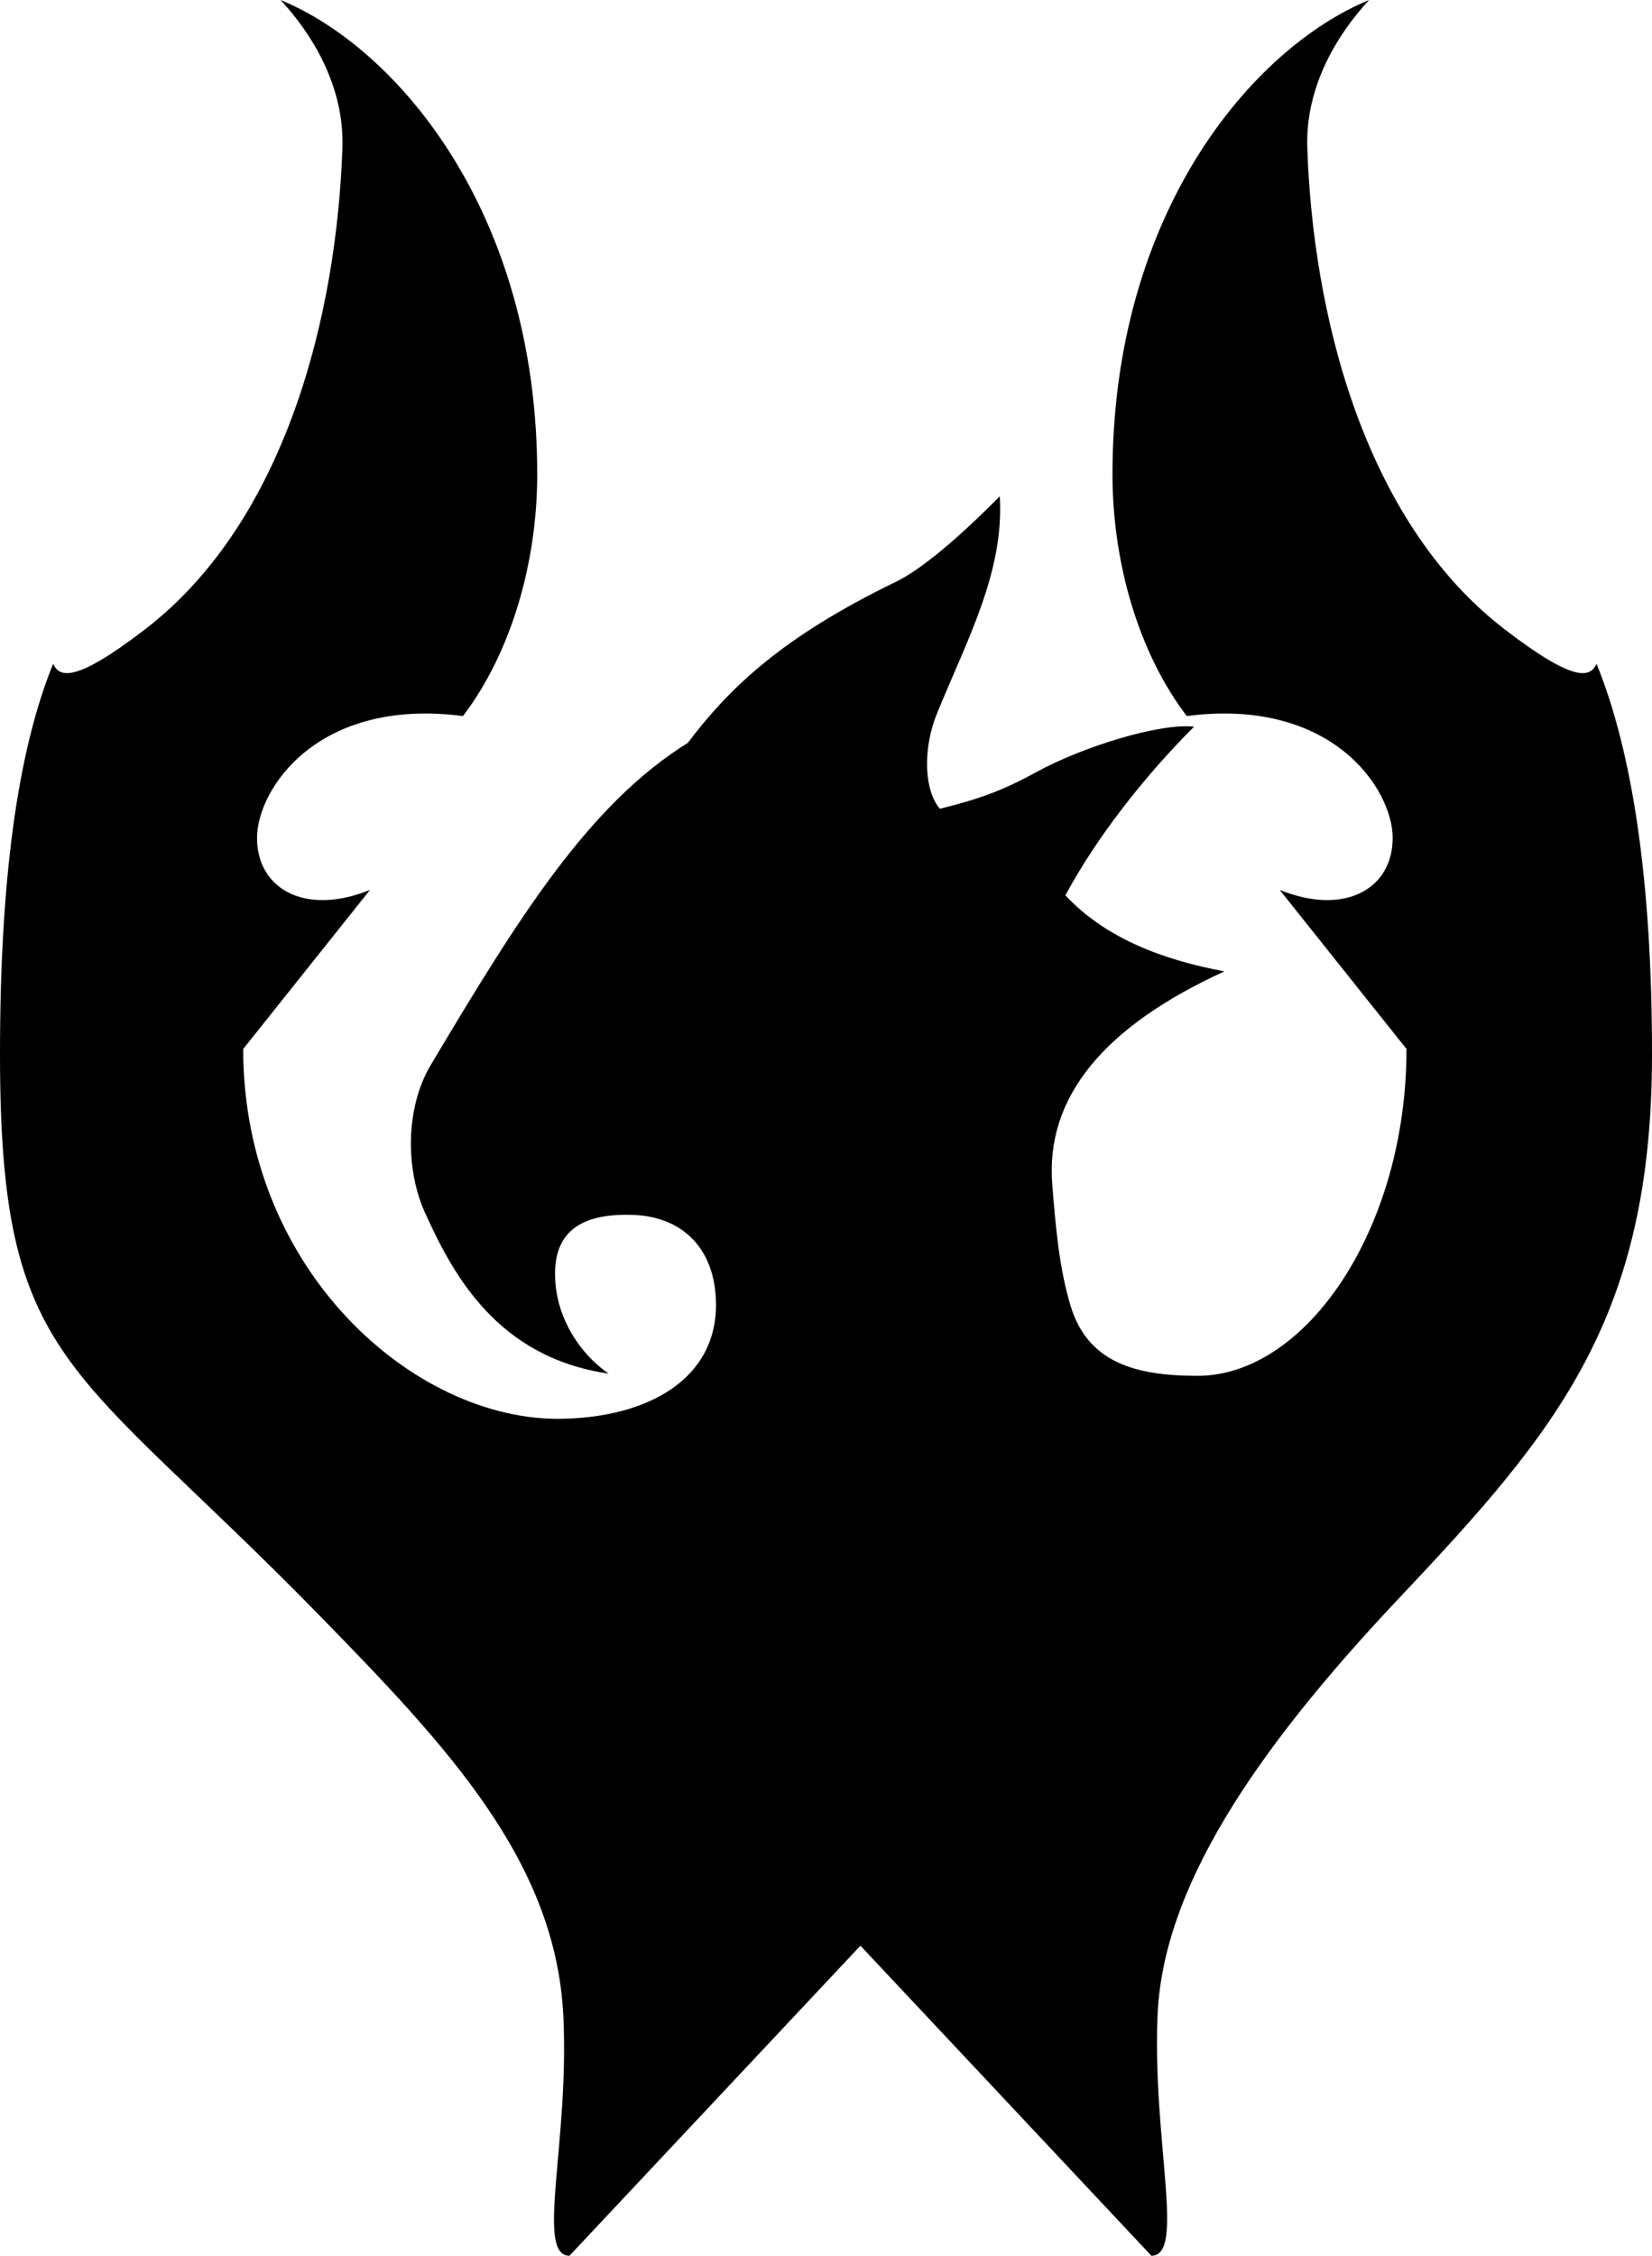 <?xml version="1.0" encoding="UTF-8" standalone="no"?>
<svg
   version="1.1"
   width="537.502"
   height="733.713"
   viewBox="0 0 537.502 733.713"
   id="C"
   xmlns="http://www.w3.org/2000/svg"
   xmlns:svg="http://www.w3.org/2000/svg">
  <defs
     id="defs1" />
  <path
     d="m 455.503,519.507 c 51.126,-54.106 81.999,-90.839 81.999,-176.639 0,-56.254 -6.344,-98.237 -18.042,-126.951 -2.082,4.58 -7.342,6.092 -29.832,-11.164 C 443.421,169.301 427.129,101.543 425.351,48.054 424.679,27.848 435.399,10.868 445.461,0 c -37.832,15.576 -83.499,68.972 -83.499,154.273 0,28.65 8.434,57.984 24.168,78.635 47.332,-6.164 67,23.824 67,39.652 0,16.492 -15.5,25.488 -36.75,16.908 l 41.25,51.73 c 0,58.478 -32.684,106.309 -67.974,106.309 -20.648,0 -35.872,-4.494 -41.4,-23.006 -3.72,-12.458 -4.782,-25.734 -5.876,-39.072 -2.344,-28.574 16.836,-51.56 56,-69.472 -20.842,-3.9 -38.966,-11.09 -51.75,-24.74 10.126,-18.742 25.376,-38.362 41.876,-54.854 -11.126,-1.25 -36.25,6.496 -51.5,14.87 -10.968,6.022 -18.75,8.746 -31.208,11.828 -5.168,-5.996 -5.564,-19.602 -1.002,-30.82 9.752,-23.978 22,-46.15 20.5,-70.806 -13.7,13.822 -25.656,23.858 -33.832,27.822 -36.954,17.914 -54.166,34.486 -67.65,52.352 -32.526,20.286 -55.292,57.24 -83.621,104.729 -8.562,14.352 -8.062,34.512 -1.994,47.934 9.222,20.392 23.598,47.222 59.806,52.51 -10.176,-7.102 -17.914,-19.724 -17.376,-33.778 0.43,-11.198 7.094,-18.592 25.666,-17.824 15.622,0.646 26.666,10.84 26.666,29.322 0,23.82 -21.708,36.52 -50.334,36.984 C 135.073,462.263 79.127,413.421 79.127,341.198 L 120.377,289.468 c -21.25,8.58 -36.75,-0.416 -36.75,-16.908 0,-15.828 19.666,-45.816 67,-39.652 15.734,-20.652 24.166,-49.986 24.166,-78.635 C 174.793,68.972 129.127,15.576 91.293,0 101.355,10.87 112.075,27.848 111.403,48.054 109.625,101.543 93.335,169.301 47.126,204.753 24.634,222.009 19.376,220.497 17.292,215.917 5.592,244.628 0,286.614 0,342.868 c 0,101.293 22.812,99.559 103.875,182.511 41.838,42.814 76.969,80.029 79.415,130.369 2,41.15 -9.166,77.965 2,77.965 l 94.665,-100.847 94.665,100.847 c 11.168,0 0.376,-36.8 2,-77.965 1.62,-40.89 30.546,-85.087 78.881,-136.241 z"
     id="path1" />
</svg>
